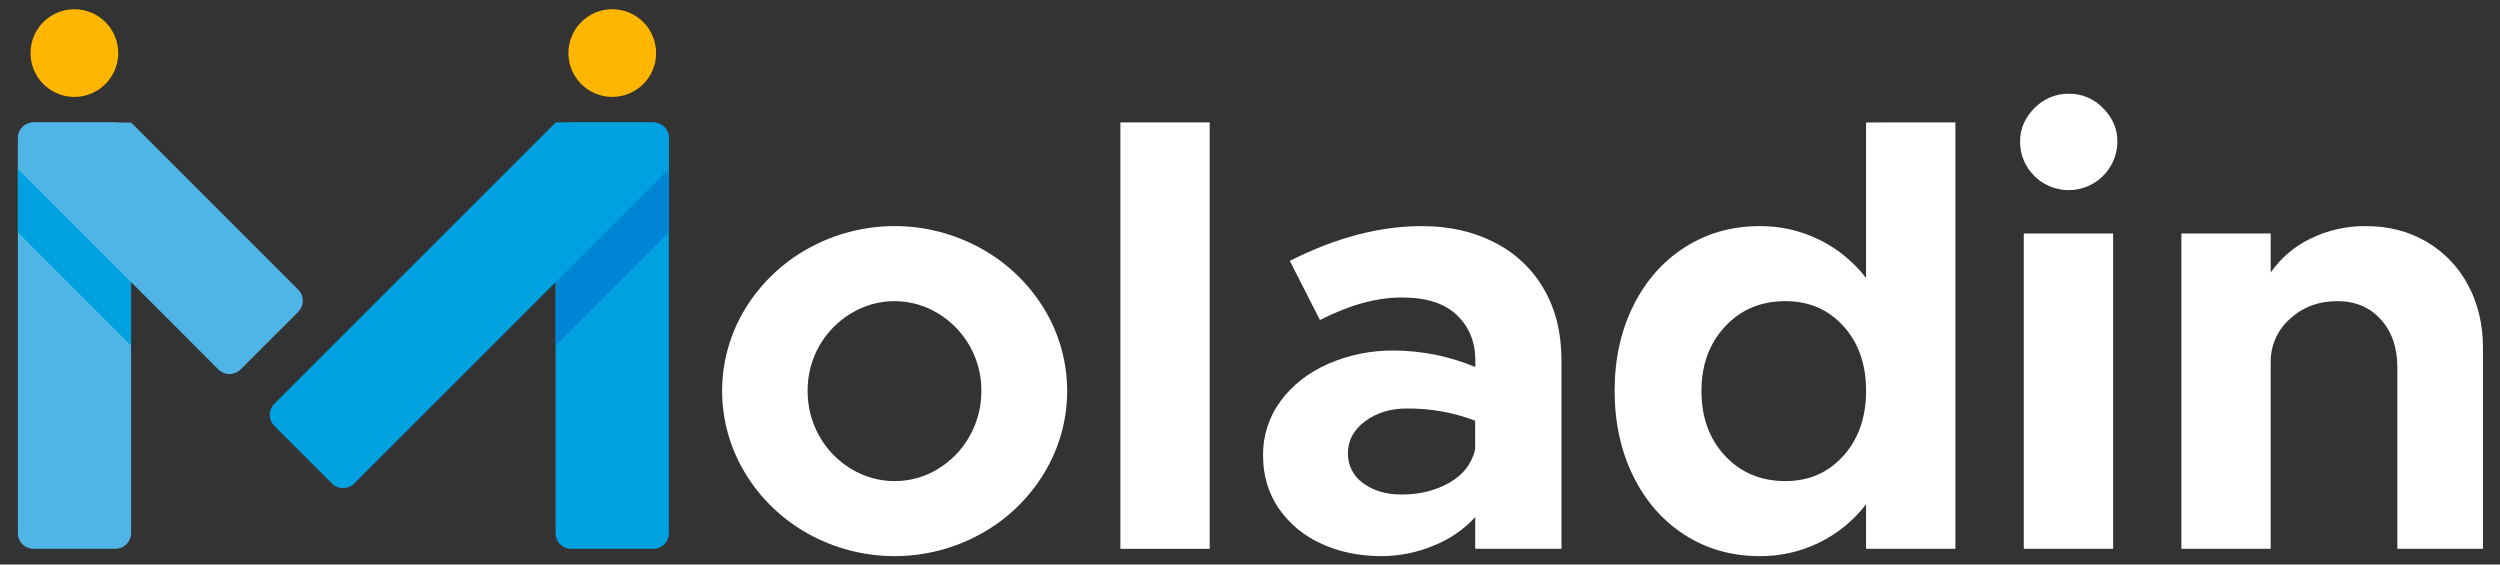 <svg width="124" height="28" viewBox="0 0 124 28" fill="none" xmlns="http://www.w3.org/2000/svg">
<rect x="0" y="0" width="124" height="28" fill="#333333" stroke="none"/>
<g clip-path="url(#clip0_602_33)">
<path d="M40.096 26.48C38.81 25.772 37.732 24.739 36.971 23.484C36.217 22.252 35.817 20.836 35.817 19.392C35.817 17.948 36.217 16.531 36.971 15.299C37.736 14.052 38.813 13.025 40.096 12.319C41.405 11.595 42.877 11.214 44.374 11.214C45.871 11.214 47.343 11.595 48.653 12.319C49.935 13.025 51.012 14.052 51.778 15.299C52.532 16.531 52.931 17.948 52.931 19.392C52.931 20.836 52.532 22.252 51.778 23.484C51.015 24.739 49.936 25.772 48.649 26.48C47.34 27.204 45.867 27.584 44.371 27.584C42.874 27.584 41.402 27.204 40.092 26.48H40.096ZM46.521 23.257C47.182 22.861 47.726 22.297 48.099 21.623C48.483 20.94 48.681 20.168 48.676 19.384C48.682 18.612 48.486 17.851 48.108 17.177C47.73 16.503 47.183 15.94 46.521 15.542C45.872 15.146 45.127 14.937 44.366 14.937C43.606 14.937 42.861 15.146 42.212 15.542C41.55 15.94 41.003 16.503 40.625 17.177C40.247 17.851 40.052 18.612 40.058 19.384C40.052 20.168 40.251 20.94 40.635 21.623C41.01 22.299 41.557 22.863 42.221 23.258C42.87 23.654 43.615 23.863 44.375 23.863C45.135 23.863 45.88 23.654 46.529 23.258" fill="white"/>
<path d="M60.001 6.071H55.571V27.221H60.001V6.071Z" fill="white"/>
<path d="M74.14 12.032C75.162 12.549 76.011 13.353 76.582 14.346C77.16 15.345 77.449 16.52 77.449 17.872V27.221H73.17V25.648C72.594 26.273 71.883 26.76 71.092 27.07C70.279 27.407 69.408 27.582 68.528 27.584C67.415 27.584 66.415 27.377 65.528 26.963C64.677 26.583 63.948 25.976 63.419 25.209C62.905 24.452 62.648 23.58 62.648 22.592C62.635 21.624 62.938 20.678 63.513 19.899C64.089 19.112 64.873 18.497 65.864 18.053C66.896 17.601 68.013 17.374 69.141 17.387C70.526 17.393 71.897 17.671 73.176 18.204V17.872C73.176 16.964 72.873 16.218 72.266 15.633C71.659 15.048 70.749 14.755 69.535 14.755C68.278 14.755 66.923 15.128 65.47 15.874L63.975 12.94C66.24 11.79 68.425 11.215 70.529 11.215C71.884 11.215 73.088 11.487 74.14 12.032ZM71.894 23.939C72.58 23.545 73.004 22.996 73.168 22.289V20.867C72.084 20.454 70.931 20.249 69.77 20.262C68.961 20.262 68.273 20.474 67.707 20.897C67.141 21.321 66.857 21.845 66.857 22.471C66.85 22.764 66.915 23.054 67.048 23.316C67.18 23.577 67.375 23.801 67.616 23.968C68.122 24.342 68.759 24.529 69.527 24.528C70.417 24.528 71.206 24.332 71.894 23.939Z" fill="white"/>
<path d="M96.988 6.071V27.221H92.557V25.013C91.936 25.82 91.136 26.473 90.22 26.919C89.304 27.365 88.297 27.593 87.278 27.584C85.902 27.584 84.668 27.236 83.576 26.54C82.484 25.844 81.629 24.871 81.012 23.621C80.395 22.371 80.086 20.959 80.086 19.385C80.086 17.812 80.395 16.405 81.012 15.165C81.629 13.924 82.483 12.956 83.576 12.26C84.668 11.564 85.902 11.216 87.278 11.216C88.309 11.206 89.327 11.44 90.251 11.897C91.153 12.344 91.942 12.99 92.557 13.787V6.073L96.988 6.071ZM91.435 22.607C92.183 21.771 92.557 20.697 92.558 19.385C92.558 18.073 92.184 17.003 91.435 16.177C90.686 15.35 89.726 14.937 88.552 14.937C87.339 14.937 86.342 15.355 85.564 16.193C84.785 17.03 84.394 18.094 84.392 19.385C84.392 20.699 84.781 21.773 85.56 22.607C86.339 23.442 87.335 23.86 88.549 23.863C89.722 23.863 90.683 23.445 91.432 22.607" fill="white"/>
<path d="M100.895 8.719C100.669 8.496 100.491 8.229 100.371 7.936C100.251 7.642 100.192 7.326 100.197 7.009C100.197 6.384 100.435 5.834 100.91 5.36C101.132 5.131 101.399 4.95 101.694 4.827C101.988 4.705 102.305 4.644 102.624 4.649C102.939 4.646 103.25 4.708 103.54 4.83C103.83 4.953 104.091 5.133 104.309 5.36C104.783 5.834 105.021 6.384 105.022 7.009C105.023 7.488 104.882 7.956 104.616 8.354C104.351 8.753 103.973 9.063 103.531 9.246C103.089 9.43 102.602 9.477 102.133 9.383C101.663 9.29 101.232 9.058 100.895 8.719ZM100.38 11.579H104.811V27.221H100.38V11.579Z" fill="white"/>
<path d="M120.35 11.986C121.225 12.496 121.939 13.24 122.413 14.134C122.909 15.053 123.156 16.097 123.156 17.267V27.221H118.908V18.205C118.908 17.236 118.635 16.45 118.089 15.845C117.543 15.239 116.825 14.937 115.935 14.937C115.004 14.937 114.22 15.229 113.583 15.815C113.277 16.082 113.034 16.413 112.869 16.784C112.704 17.155 112.621 17.558 112.627 17.964V27.221H108.197V11.579H112.627V13.515C113.129 12.795 113.808 12.216 114.599 11.836C115.458 11.415 116.403 11.203 117.359 11.215C118.471 11.215 119.468 11.472 120.348 11.986" fill="white"/>
<path d="M33.177 6.851V26.442C33.177 26.649 33.095 26.847 32.949 26.993C32.803 27.139 32.605 27.221 32.398 27.221H28.335C28.233 27.221 28.132 27.201 28.037 27.162C27.943 27.123 27.857 27.066 27.785 26.993C27.712 26.921 27.655 26.835 27.616 26.74C27.577 26.646 27.557 26.544 27.558 26.442V6.851C27.557 6.749 27.577 6.648 27.616 6.553C27.655 6.459 27.712 6.373 27.785 6.301C27.857 6.228 27.943 6.171 28.037 6.132C28.132 6.092 28.233 6.072 28.335 6.072H32.398C32.605 6.072 32.803 6.154 32.949 6.3C33.095 6.447 33.177 6.645 33.177 6.851Z" fill="#00A1E1"/>
<path d="M6.502 6.851V26.442C6.502 26.649 6.42 26.847 6.274 26.993C6.127 27.139 5.929 27.221 5.723 27.221H1.663C1.561 27.221 1.46 27.201 1.365 27.162C1.271 27.123 1.185 27.066 1.113 26.993C1.041 26.921 0.983 26.835 0.944 26.74C0.905 26.646 0.886 26.544 0.886 26.442V6.851C0.886 6.749 0.905 6.648 0.944 6.553C0.983 6.459 1.041 6.373 1.113 6.301C1.185 6.228 1.271 6.171 1.365 6.132C1.46 6.092 1.561 6.072 1.663 6.072H5.723C5.93 6.072 6.128 6.154 6.274 6.3C6.421 6.447 6.502 6.645 6.502 6.851Z" fill="#4FB5E6"/>
<path d="M33.178 8.758V11.519L27.56 17.137V13.994L27.568 13.986L33.053 8.501L33.108 8.446C33.153 8.544 33.176 8.652 33.175 8.76" fill="#0085D6"/>
<path d="M6.501 13.992V17.14L1.017 11.656L0.886 11.522V11.52V8.377L1.006 8.499L6.496 13.987L6.501 13.992Z" fill="#00A1E1"/>
<path d="M14.792 15.468L11.932 18.326C11.786 18.472 11.588 18.553 11.382 18.553C11.176 18.553 10.978 18.472 10.832 18.326L6.503 13.994L6.498 13.989L1.012 8.503L0.891 8.381V6.856C0.891 6.753 0.911 6.652 0.95 6.558C0.989 6.463 1.046 6.377 1.119 6.305C1.191 6.232 1.277 6.175 1.372 6.136C1.466 6.097 1.567 6.077 1.67 6.077H6.505L14.701 14.278L14.792 14.364C14.937 14.51 15.019 14.708 15.019 14.915C15.019 15.121 14.937 15.319 14.792 15.465" fill="#4FB5E6"/>
<path d="M13.608 21.123L16.467 23.981C16.613 24.127 16.811 24.209 17.017 24.209C17.224 24.209 17.422 24.127 17.567 23.981L27.558 13.994L27.563 13.989L33.049 8.503L33.171 8.381V6.851C33.171 6.644 33.089 6.446 32.943 6.3C32.797 6.154 32.599 6.072 32.393 6.072H27.563L13.701 19.929L13.608 20.021C13.536 20.094 13.479 20.18 13.439 20.274C13.4 20.369 13.38 20.47 13.38 20.572C13.38 20.674 13.4 20.776 13.439 20.87C13.479 20.965 13.536 21.051 13.608 21.123Z" fill="#00A1E1"/>
<path d="M32.543 2.632C32.543 3.062 32.416 3.482 32.177 3.84C31.938 4.197 31.598 4.476 31.201 4.641C30.804 4.805 30.366 4.848 29.945 4.765C29.523 4.681 29.135 4.473 28.831 4.169C28.527 3.865 28.32 3.478 28.236 3.056C28.152 2.634 28.195 2.197 28.36 1.8C28.524 1.402 28.803 1.063 29.161 0.824C29.518 0.585 29.939 0.457 30.369 0.457C30.946 0.457 31.499 0.686 31.907 1.094C32.314 1.502 32.543 2.055 32.543 2.632Z" fill="#FFB600"/>
<path d="M5.864 2.632C5.864 3.062 5.736 3.482 5.497 3.84C5.258 4.197 4.919 4.476 4.521 4.641C4.124 4.805 3.687 4.848 3.265 4.765C2.843 4.681 2.456 4.473 2.152 4.169C1.847 3.865 1.64 3.478 1.556 3.056C1.473 2.634 1.516 2.197 1.68 1.8C1.845 1.402 2.123 1.063 2.481 0.824C2.839 0.585 3.259 0.457 3.689 0.457C4.266 0.457 4.819 0.686 5.227 1.094C5.635 1.502 5.864 2.055 5.864 2.632Z" fill="#FFB600"/>
</g>
<defs>
<clipPath id="clip0_602_33">
<rect width="124" height="28" fill="white"/>
</clipPath>
</defs>
</svg>
